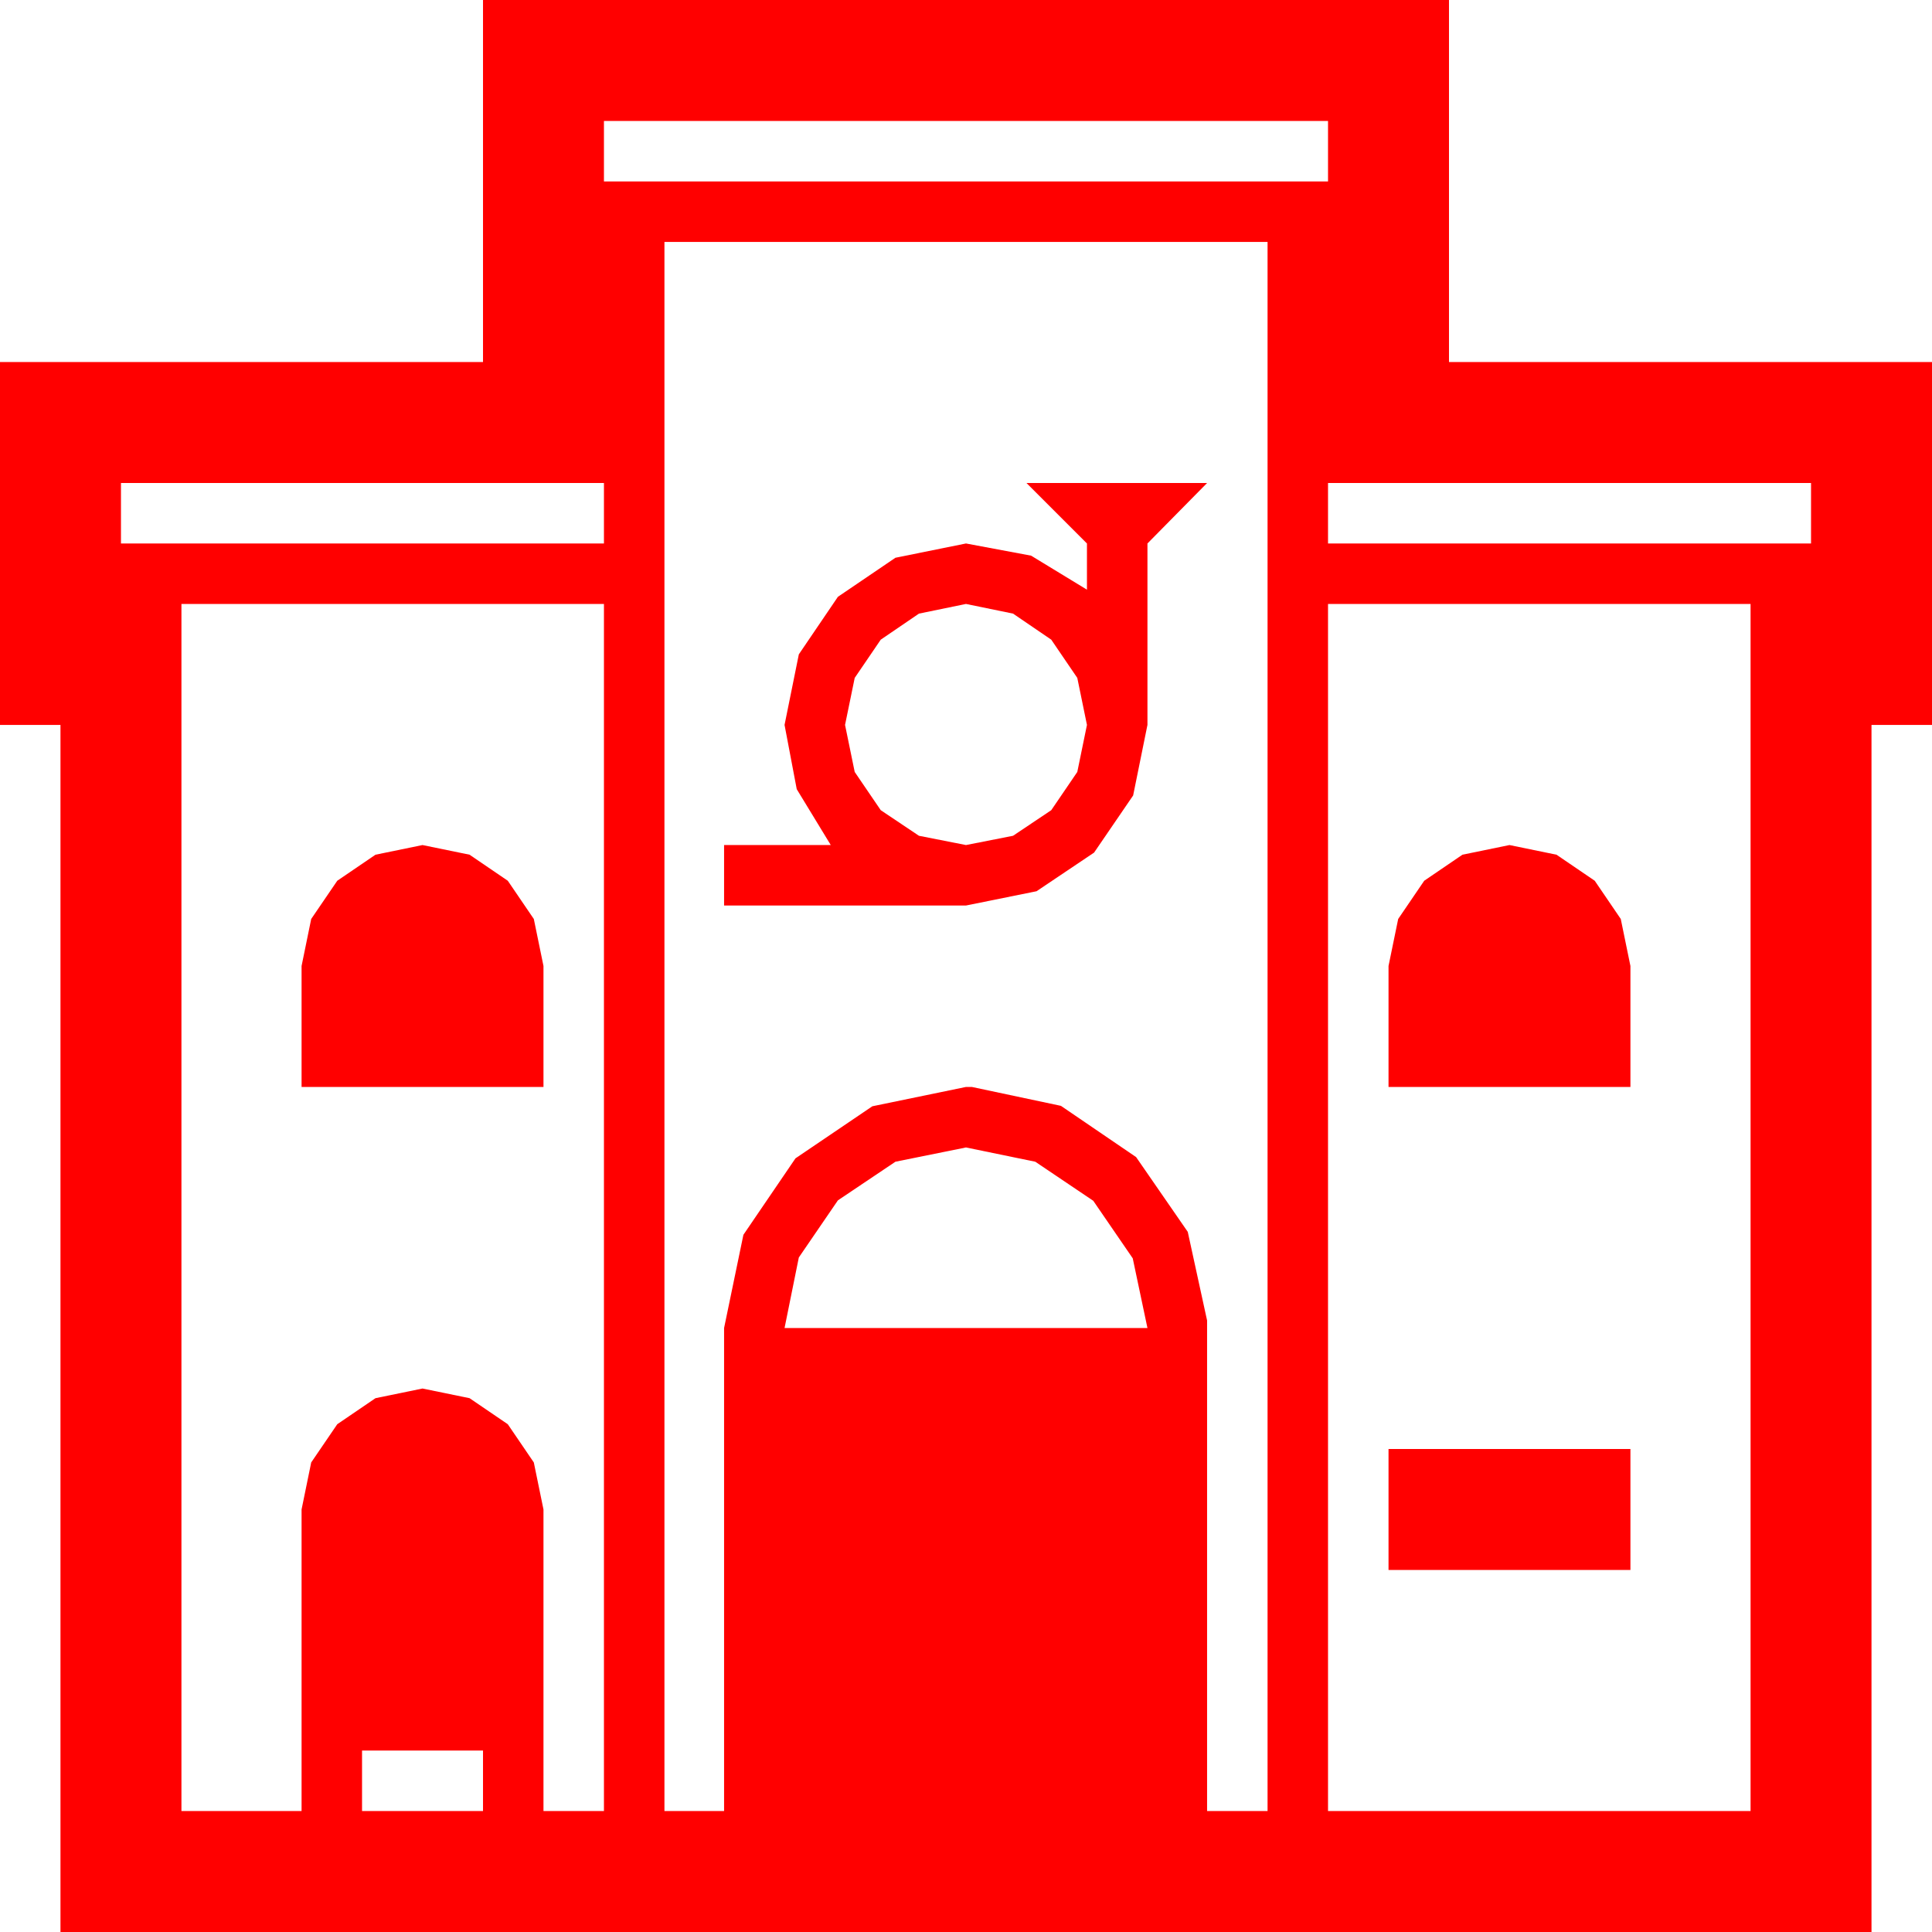<?xml version="1.0" encoding="utf-8"?>
<!DOCTYPE svg PUBLIC "-//W3C//DTD SVG 1.1//EN" "http://www.w3.org/Graphics/SVG/1.1/DTD/svg11.dtd">
<svg width="67.383" height="67.383" xmlns="http://www.w3.org/2000/svg" xmlns:xlink="http://www.w3.org/1999/xlink" xmlns:xml="http://www.w3.org/XML/1998/namespace" version="1.1">
  <g>
    <g>
      <path style="fill:#FF0000;fill-opacity:1" d="M12.627,61.055L12.627,63.164 16.846,63.164 16.846,61.055 12.627,61.055z M48.428,50.537L56.865,50.537 56.865,54.756 48.428,54.756 48.428,50.537z M33.691,40.02L31.23,40.518 29.224,41.865 27.861,43.857 27.363,46.318 40.02,46.318 39.507,43.887 38.13,41.88 36.108,40.518 33.691,40.02z M52.646,29.473L54.287,29.81 55.62,30.718 56.528,32.051 56.865,33.691 56.865,37.91 48.428,37.91 48.428,33.691 48.765,32.051 49.673,30.718 51.006,29.81 52.646,29.473z M14.736,29.473L16.377,29.81 17.71,30.718 18.618,32.051 18.955,33.691 18.955,37.91 10.518,37.91 10.518,33.691 10.854,32.051 11.763,30.718 13.096,29.81 14.736,29.473z M46.318,21.064L46.318,63.164 61.055,63.164 61.055,21.064 46.318,21.064z M33.691,21.064L32.051,21.401 30.718,22.31 29.81,23.643 29.473,25.283 29.81,26.924 30.718,28.257 32.051,29.15 33.691,29.473 35.332,29.15 36.665,28.257 37.573,26.924 37.91,25.283 37.573,23.643 36.665,22.31 35.332,21.401 33.691,21.064z M6.328,21.064L6.328,63.164 10.518,63.164 10.518,52.646 10.854,51.006 11.763,49.673 13.096,48.765 14.736,48.428 16.377,48.765 17.71,49.673 18.618,51.006 18.955,52.646 18.955,63.164 21.064,63.164 21.064,21.064 6.328,21.064z M46.318,16.846L46.318,18.955 63.164,18.955 63.164,16.846 46.318,16.846z M35.801,16.846L42.1,16.846 40.02,18.955 40.02,25.283 39.521,27.744 38.159,29.736 36.152,31.084 33.691,31.582 25.254,31.582 25.254,29.473 28.975,29.473 27.788,27.524 27.363,25.283 27.861,22.822 29.224,20.815 31.23,19.453 33.691,18.955 35.962,19.38 37.91,20.566 37.91,18.955 35.801,16.846z M4.219,16.846L4.219,18.955 21.064,18.955 21.064,16.846 4.219,16.846z M23.174,8.438L23.174,63.164 25.254,63.164 25.254,46.318 25.928,43.066 27.744,40.4 30.425,38.584 33.691,37.91 33.896,37.91 37.002,38.569 39.624,40.356 41.426,42.964 42.1,46.055 42.1,63.164 44.209,63.164 44.209,8.438 23.174,8.438z M21.064,4.219L21.064,6.328 46.318,6.328 46.318,4.219 21.064,4.219z M16.846,0L50.537,0 50.537,12.627 67.383,12.627 67.383,25.283 65.273,25.283 65.273,67.383 2.109,67.383 2.109,25.283 0,25.283 0,12.627 16.846,12.627 16.846,0z" />
    </g>
  </g>
</svg>